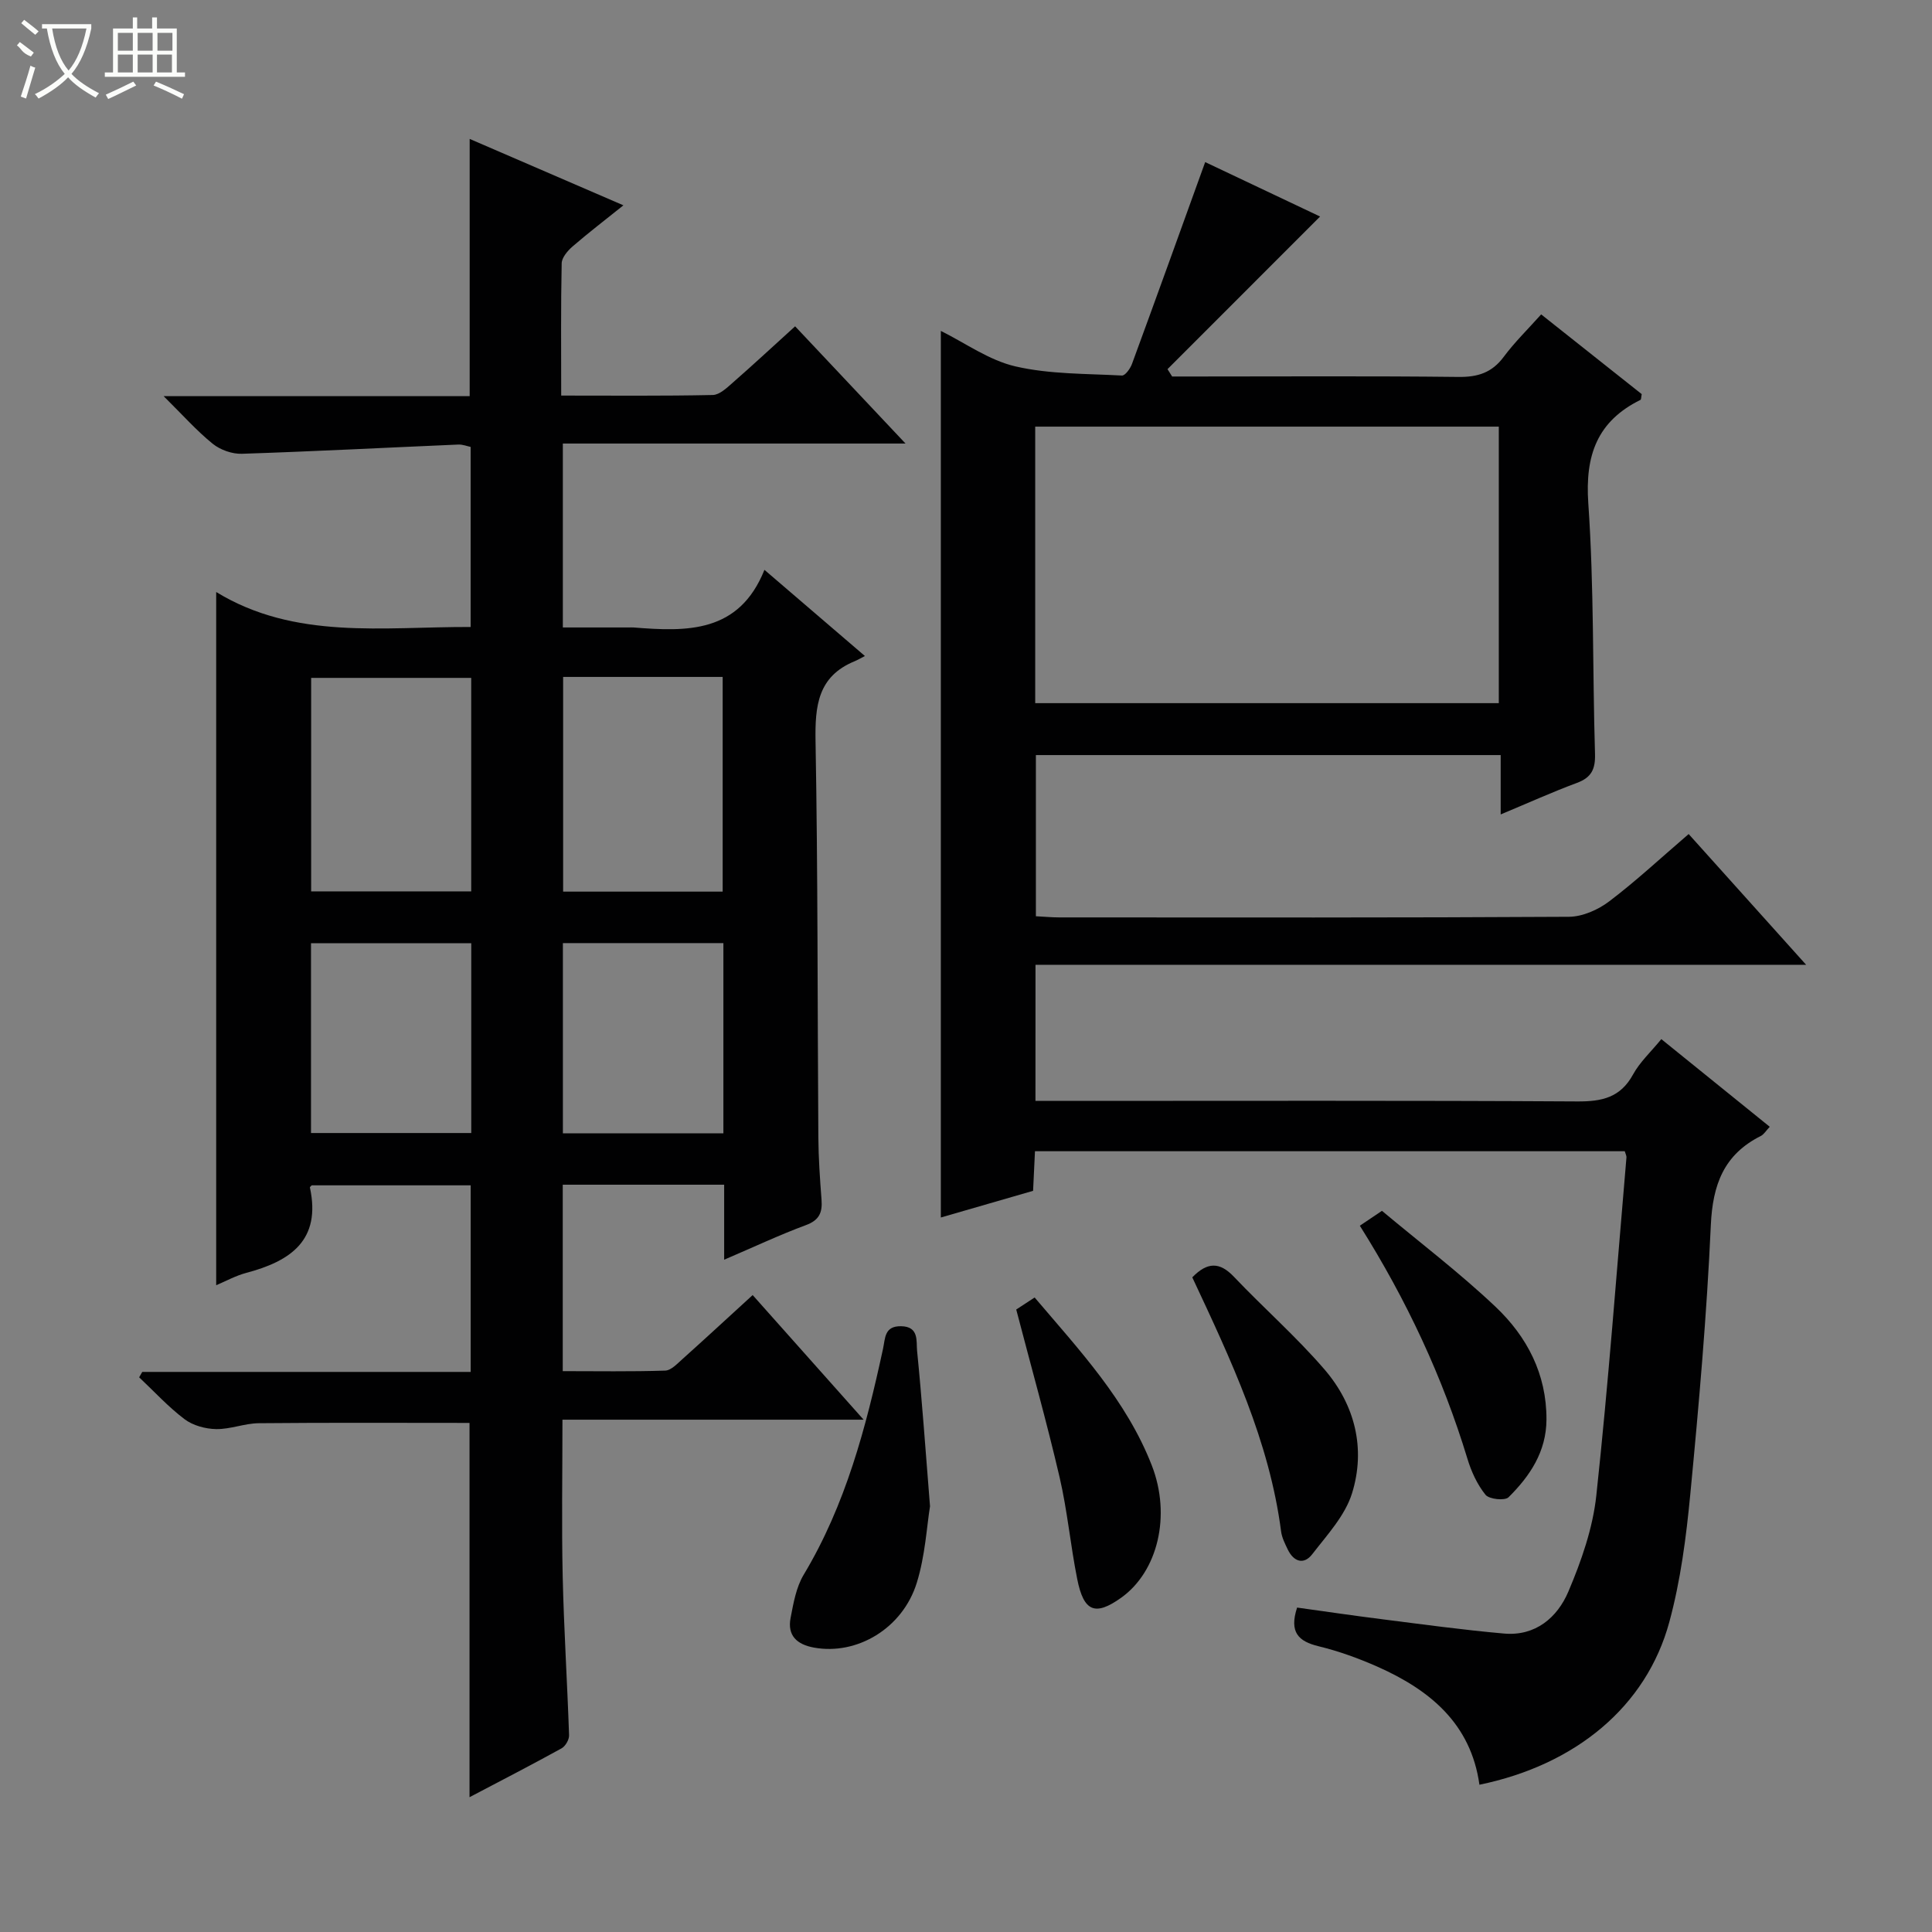 <svg enable-background="new 0 0 400 400" viewBox="0 0 400 400" xmlns="http://www.w3.org/2000/svg"><rect x="0" y="0" width="400" height="400" fill="#808080" stroke="none"/><g fill="#010102"><path d="m149.93 260.81c0-5.69 0-10.48 0-15.53-11.26 0-22.17 0-33.42 0v38.6c7.05 0 14.14.12 21.21-.11 1.23-.04 2.52-1.45 3.61-2.42 4.71-4.22 9.34-8.51 14.5-13.22 7.49 8.41 14.82 16.65 22.97 25.8-21.45 0-41.78 0-62.35 0 0 11.24-.19 21.86.05 32.47.25 10.96.95 21.91 1.32 32.87.03.91-.76 2.27-1.56 2.71-6.22 3.43-12.53 6.68-19.05 10.11 0-26.14 0-51.81 0-77.49-14.45 0-29.04-.08-43.63.06-2.95.03-5.9 1.27-8.83 1.22-2.22-.04-4.81-.74-6.55-2.06-3.38-2.55-6.28-5.74-9.39-8.66.21-.37.43-.75.64-1.12h68c0-13.06 0-25.64 0-38.63-10.93 0-21.95 0-32.91 0-.18.2-.4.34-.38.43 2.38 10.97-4.04 15.28-13.19 17.7-2.18.58-4.21 1.71-6.21 2.55 0-47.79 0-95.25 0-143.52 16.32 9.96 34.46 7.18 52.68 7.24 0-12.45 0-24.7 0-37.28-.72-.15-1.65-.53-2.56-.49-14.93.64-29.86 1.42-44.79 1.91-2.02.07-4.48-.8-6.06-2.08-3.31-2.68-6.18-5.92-10.15-9.85h63.36c0-17.95 0-35.32 0-53.26 10.44 4.51 20.76 8.97 31.83 13.75-3.78 3.03-7.24 5.68-10.53 8.52-1.02.89-2.23 2.3-2.25 3.49-.19 8.95-.1 17.9-.1 27.38 10.82 0 21.1.1 31.38-.12 1.39-.03 2.89-1.45 4.09-2.51 4.25-3.72 8.4-7.57 12.96-11.71 7.48 7.94 14.82 15.74 22.86 24.27-24.17 0-47.38 0-70.95 0v38.08h13.63c.33 0 .67-.02 1 0 11.03.88 21.84 1.22 27.11-11.93 7.26 6.23 13.67 11.72 20.8 17.84-.92.47-1.5.82-2.12 1.08-7.65 3.14-8.23 9.26-8.1 16.59.49 27.32.39 54.64.58 81.97.03 4.31.33 8.63.66 12.93.2 2.65-.46 4.24-3.24 5.26-5.43 2.01-10.68 4.49-16.92 7.16zm-52.37-120.46c-11.28 0-22.28 0-33.14 0v44.2h33.14c0-14.93 0-29.47 0-44.2zm19.03-.2v44.45h33.03c0-15.02 0-29.7 0-44.45-11.15 0-21.92 0-33.03 0zm-52.2 55.14v39.29h33.18c0-13.24 0-26.12 0-39.29-11.12 0-22.01 0-33.18 0zm85.38-.03c-11.28 0-22.17 0-33.23 0v39.39h33.23c0-13.16 0-26.06 0-39.39z"/><path d="m214.38 227.93h6.21c35.33 0 70.66-.1 105.99.11 5.12.03 8.92-.81 11.53-5.59 1.4-2.56 3.67-4.64 5.85-7.31 7.54 6.1 14.88 12.03 22.45 18.15-.77.8-1.2 1.57-1.85 1.9-7.65 3.83-9.97 10.08-10.35 18.45-.84 18.59-2.47 37.16-4.25 55.7-.85 8.9-2.01 17.9-4.35 26.5-4.75 17.47-19.37 29.56-39.31 33.67-1.76-12.65-10.27-19.62-21.09-24.43-3.93-1.74-8.04-3.23-12.21-4.24-4.15-1.01-6.13-2.87-4.45-8.01 5.71.79 11.66 1.67 17.63 2.42 8.4 1.06 16.8 2.22 25.23 2.96 6.49.57 11.02-3.32 13.3-8.68 2.69-6.33 5.06-13.12 5.79-19.9 2.51-23.29 4.23-46.67 6.24-70.01.03-.3-.16-.62-.35-1.27-40.48 0-81.05 0-122.11 0-.12 2.54-.25 5.13-.39 8.2-6.42 1.85-12.87 3.72-19.1 5.52 0-61.25 0-122.23 0-183.56 5.01 2.48 9.96 6.08 15.45 7.35 7.12 1.64 14.67 1.49 22.04 1.89.67.04 1.73-1.43 2.08-2.39 5.08-13.83 10.07-27.7 15.16-41.8 7.43 3.52 15.96 7.56 23.79 11.27-10.49 10.49-21.04 21.04-31.59 31.6.32.51.64 1.02.96 1.52h4.78c18.17 0 36.33-.12 54.49.09 4.02.05 6.94-.88 9.38-4.16 2.25-3.03 4.99-5.7 7.75-8.79 7.2 5.71 14.07 11.16 20.82 16.51-.13.62-.09 1.1-.26 1.19-8.98 4.44-11.48 11.48-10.8 21.4 1.2 17.25.87 34.61 1.39 51.91.09 3.13-.73 4.87-3.72 5.98-5.08 1.89-10.04 4.13-15.81 6.54 0-4.5 0-8.25 0-12.29-32.33 0-64.08 0-96.23 0v33.37c1.66.08 3.27.24 4.88.24 35.16.01 70.33.08 105.49-.13 2.81-.02 6.04-1.45 8.34-3.2 5.56-4.21 10.69-9 16.44-13.93 7.94 8.83 15.78 17.56 24.32 27.07-53.64 0-106.44 0-159.55 0-.01 9.55-.01 18.47-.01 28.18zm-.05-82.35h95.98c0-19.27 0-38.18 0-57.25-32.14 0-64.01 0-95.98 0z"/><path d="m192.55 311.86c-.67 4.12-.99 10.19-2.73 15.81-2.94 9.52-12.43 15.06-21.28 13.45-3.53-.64-5.56-2.47-4.86-6.13.59-3.06 1.15-6.35 2.71-8.95 8.69-14.48 12.9-30.48 16.42-46.74.49-2.25.26-4.78 3.76-4.72 3.75.06 3.11 3.13 3.3 5.06 1.01 10.09 1.72 20.21 2.68 32.22z"/><path d="m210.4 271.12c1.16-.76 2.38-1.56 3.81-2.49 9.31 10.95 19.01 21.3 24.25 34.75 4.06 10.4 1.26 22.02-6.37 27.44-5.33 3.79-7.71 2.9-9.06-3.88-1.4-6.99-2.04-14.15-3.65-21.08-2.67-11.47-5.87-22.81-8.98-34.74z"/><path d="m281.54 253.77c1.55-1.04 2.75-1.85 4.58-3.08 7.84 6.56 16.05 12.8 23.5 19.85 6.53 6.18 10.6 13.94 10.56 23.37-.03 6.65-3.43 11.7-7.85 16.08-.76.76-4.02.42-4.77-.51-1.72-2.13-2.95-4.82-3.75-7.48-5.14-16.9-12.54-32.76-22.27-48.23z"/><path d="m246.85 264.46c3.12-3.21 5.67-3.22 8.61-.13 6.17 6.5 12.95 12.44 18.78 19.22 6.29 7.32 8.55 16.36 5.69 25.6-1.43 4.63-5.17 8.65-8.25 12.64-1.73 2.24-3.83 1.57-5.06-.98-.57-1.19-1.21-2.44-1.38-3.72-2.43-18.74-10.39-35.55-18.39-52.63z"/></g><path d="m6.4 11.7c-2-.8-1.9-1.6-2.9-2.3l.6-.7c.9.7 1.9 1.4 2.9 2.2zm-2.1 8.3c.7-2.1 1.4-4.2 2-6.4.2.1.6.3 1 .4-.7 2.3-1.3 4.4-1.9 6.4zm3-12.8c-1.1-.9-2.1-1.7-2.9-2.4l.6-.7c1 .8 2 1.5 3 2.4zm1.4-1.3v-.9h10.2v.9c-.9 4.2-2.3 7.3-4.1 9.4 1.3 1.4 3.2 2.7 5.7 4-.2.2-.4.5-.7.9-2.5-1.4-4.4-2.7-5.7-4.2-1.4 1.5-3.5 3-6.1 4.4 0 0 0 0-.1-.1-.3-.4-.5-.7-.7-.8 2.7-1.3 4.7-2.8 6.2-4.2-1.8-2.2-3-5.3-3.7-9.4zm9.2 0h-7.1c.6 3.8 1.7 6.7 3.4 8.7 1.7-2 2.9-4.8 3.7-8.7z" fill="#fbfcfa"/><path d="m31.6 3.6h.9v2.3h4.1v9.1h1.7v.9h-16.6v-.9h1.7v-9.1h4.1v-2.3h.9v2.3h3.1v-2.3zm-4 13.3.6.8c-1.9.9-3.8 1.9-5.8 2.8-.2-.3-.3-.6-.5-.9 2-.9 3.9-1.8 5.7-2.7zm-3.2-10.1v3.7h3.1v-3.7zm0 4.5v3.7h3.1v-3.7zm4.1-4.5v3.7h3.1v-3.7zm0 4.5v3.7h3.1v-3.7zm9.1 9.1c-2.1-1.1-4.1-2-5.8-2.7l.5-.8c2.2.9 4.1 1.8 5.8 2.6l-.4.9zm-1.9-13.6h-3.1v3.7h3.1zm-3.2 4.5v3.7h3.1v-3.7z" fill="#fbfcfa"/></svg>
